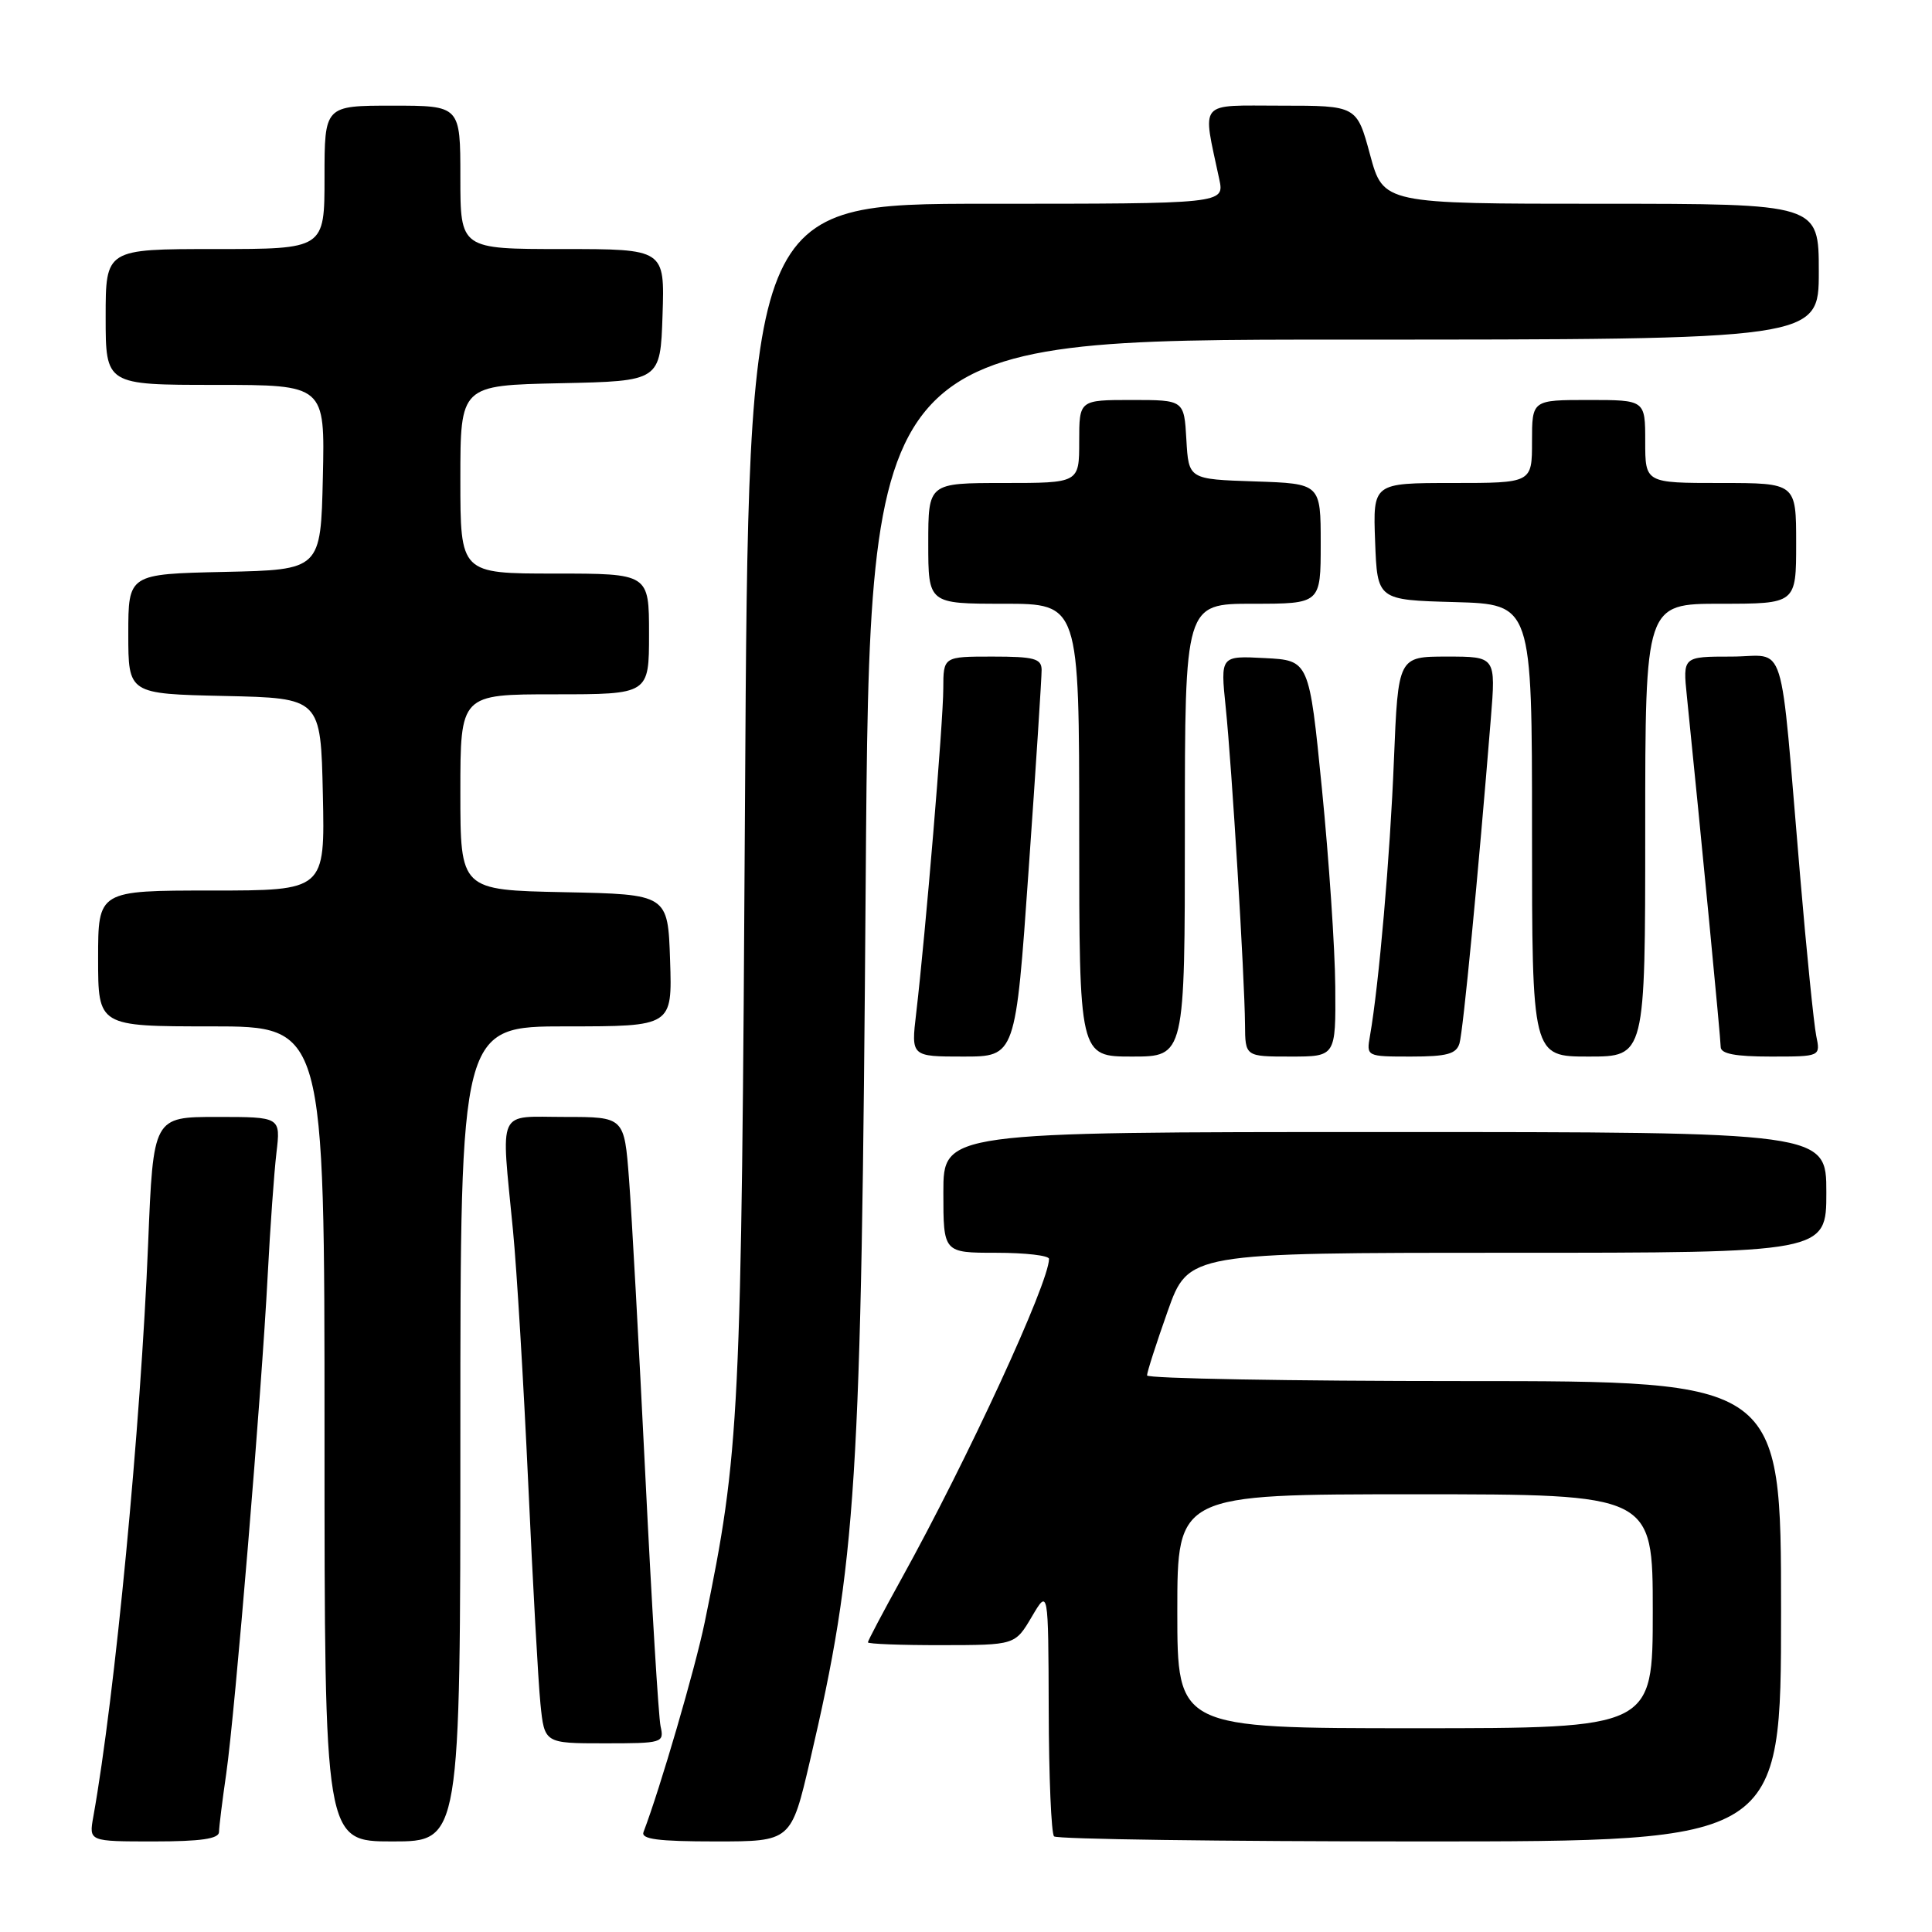 <?xml version="1.0" encoding="UTF-8" standalone="no"?>
<!DOCTYPE svg PUBLIC "-//W3C//DTD SVG 1.1//EN" "http://www.w3.org/Graphics/SVG/1.1/DTD/svg11.dtd" >
<svg xmlns="http://www.w3.org/2000/svg" xmlns:xlink="http://www.w3.org/1999/xlink" version="1.1" viewBox="0 0 256 256">
 <g >
 <path fill="currentColor"
d=" M 29.02 242.75 C 29.03 242.06 29.46 238.57 29.98 235.00 C 31.14 226.93 34.67 184.48 35.47 169.00 C 35.80 162.68 36.32 155.36 36.63 152.75 C 37.19 148.00 37.19 148.00 28.75 148.00 C 20.31 148.00 20.31 148.00 19.63 164.75 C 18.64 189.11 15.24 224.67 12.36 240.75 C 11.78 244.00 11.78 244.00 20.39 244.00 C 26.60 244.00 29.01 243.65 29.02 242.75 Z  M 61.00 190.00 C 61.00 136.00 61.00 136.00 75.04 136.00 C 89.08 136.00 89.08 136.00 88.79 127.25 C 88.50 118.50 88.50 118.50 74.75 118.22 C 61.00 117.94 61.00 117.94 61.00 104.97 C 61.00 92.00 61.00 92.00 73.50 92.00 C 86.00 92.00 86.00 92.00 86.00 84.00 C 86.00 76.00 86.00 76.00 73.50 76.00 C 61.00 76.00 61.00 76.00 61.00 63.53 C 61.00 51.06 61.00 51.06 74.25 50.78 C 87.50 50.50 87.50 50.50 87.79 41.75 C 88.08 33.00 88.08 33.00 74.54 33.00 C 61.00 33.00 61.00 33.00 61.00 23.50 C 61.00 14.00 61.00 14.00 52.00 14.00 C 43.00 14.00 43.00 14.00 43.00 23.50 C 43.00 33.00 43.00 33.00 28.50 33.00 C 14.00 33.00 14.00 33.00 14.00 42.00 C 14.00 51.00 14.00 51.00 28.53 51.00 C 43.06 51.00 43.06 51.00 42.78 63.25 C 42.50 75.50 42.50 75.50 29.75 75.78 C 17.00 76.06 17.00 76.06 17.00 84.00 C 17.00 91.94 17.00 91.94 29.75 92.22 C 42.50 92.50 42.50 92.50 42.78 105.25 C 43.06 118.00 43.06 118.00 28.03 118.00 C 13.00 118.00 13.00 118.00 13.00 127.00 C 13.00 136.00 13.00 136.00 28.00 136.00 C 43.00 136.00 43.00 136.00 43.00 190.00 C 43.00 244.00 43.00 244.00 52.00 244.00 C 61.00 244.00 61.00 244.00 61.00 190.00 Z  M 107.34 233.25 C 113.51 206.82 114.13 197.10 114.71 116.75 C 115.24 45.00 115.24 45.00 178.12 45.00 C 241.00 45.00 241.00 45.00 241.00 36.00 C 241.00 27.00 241.00 27.00 212.15 27.00 C 183.30 27.00 183.30 27.00 181.54 20.50 C 179.78 14.00 179.78 14.00 169.76 14.00 C 158.60 14.00 159.31 13.15 161.56 23.75 C 162.25 27.00 162.25 27.00 130.72 27.00 C 99.18 27.00 99.18 27.00 98.72 105.75 C 98.24 188.20 98.04 192.30 93.37 215.00 C 92.11 221.09 87.46 237.03 85.27 242.75 C 84.90 243.70 87.18 244.00 94.81 244.00 C 104.83 244.00 104.83 244.00 107.34 233.25 Z  M 236.00 213.50 C 236.00 183.00 236.00 183.00 194.00 183.00 C 170.90 183.00 152.00 182.66 151.99 182.25 C 151.98 181.84 153.21 178.01 154.72 173.75 C 157.47 166.00 157.47 166.00 199.73 166.00 C 242.00 166.00 242.00 166.00 242.00 158.00 C 242.00 150.00 242.00 150.00 183.50 150.00 C 125.00 150.00 125.00 150.00 125.00 158.00 C 125.00 166.00 125.00 166.00 132.00 166.00 C 135.85 166.00 139.00 166.36 139.00 166.81 C 139.00 169.97 128.22 193.35 119.45 209.19 C 117.00 213.62 115.00 217.41 115.00 217.62 C 115.00 217.83 119.39 218.00 124.75 217.99 C 134.50 217.98 134.50 217.98 136.71 214.24 C 138.91 210.50 138.91 210.50 138.96 226.58 C 138.98 235.43 139.30 242.97 139.67 243.33 C 140.03 243.70 161.86 244.00 188.17 244.00 C 236.00 244.00 236.00 244.00 236.00 213.50 Z  M 87.53 228.75 C 87.26 227.51 86.35 212.55 85.51 195.50 C 84.67 178.45 83.70 160.79 83.35 156.25 C 82.72 148.00 82.72 148.00 74.86 148.00 C 65.74 148.00 66.39 146.59 67.97 163.00 C 68.48 168.22 69.38 183.30 69.99 196.50 C 70.59 209.70 71.32 222.86 71.61 225.75 C 72.14 231.00 72.14 231.00 80.09 231.00 C 87.81 231.00 88.02 230.94 87.53 228.75 Z  M 136.30 115.25 C 137.26 101.64 138.03 89.71 138.02 88.75 C 138.00 87.26 137.02 87.00 131.50 87.00 C 125.00 87.00 125.00 87.00 124.99 91.25 C 124.99 95.57 122.63 123.79 121.40 134.25 C 120.72 140.00 120.72 140.00 127.65 140.00 C 134.57 140.00 134.57 140.00 136.30 115.25 Z  M 157.00 110.00 C 157.00 80.00 157.00 80.00 166.00 80.00 C 175.00 80.00 175.00 80.00 175.00 72.04 C 175.00 64.08 175.00 64.08 166.25 63.79 C 157.50 63.50 157.50 63.50 157.20 58.25 C 156.90 53.00 156.90 53.00 149.95 53.00 C 143.00 53.00 143.00 53.00 143.00 58.50 C 143.00 64.00 143.00 64.00 133.00 64.00 C 123.00 64.00 123.00 64.00 123.00 72.00 C 123.00 80.00 123.00 80.00 133.00 80.00 C 143.00 80.00 143.00 80.00 143.00 110.00 C 143.00 140.00 143.00 140.00 150.00 140.00 C 157.00 140.00 157.00 140.00 157.00 110.00 Z  M 176.93 130.75 C 176.89 125.66 176.09 113.85 175.16 104.50 C 173.47 87.50 173.47 87.50 167.59 87.20 C 161.71 86.89 161.71 86.89 162.41 93.70 C 163.23 101.59 164.92 129.52 164.97 135.75 C 165.00 140.00 165.00 140.00 171.00 140.00 C 177.00 140.00 177.00 140.00 176.93 130.75 Z  M 193.39 138.25 C 193.87 136.65 195.87 115.94 197.54 95.25 C 198.21 87.00 198.21 87.00 191.73 87.00 C 185.26 87.00 185.26 87.00 184.70 100.75 C 184.20 113.38 182.71 130.53 181.53 137.25 C 181.05 139.99 181.06 140.00 186.96 140.00 C 191.72 140.00 192.97 139.66 193.39 138.25 Z  M 218.00 110.00 C 218.00 80.00 218.00 80.00 228.00 80.00 C 238.00 80.00 238.00 80.00 238.00 72.00 C 238.00 64.00 238.00 64.00 228.00 64.00 C 218.00 64.00 218.00 64.00 218.00 58.50 C 218.00 53.00 218.00 53.00 210.50 53.00 C 203.00 53.00 203.00 53.00 203.00 58.50 C 203.00 64.00 203.00 64.00 192.46 64.00 C 181.92 64.00 181.92 64.00 182.21 71.75 C 182.50 79.50 182.50 79.50 192.75 79.78 C 203.00 80.07 203.00 80.07 203.00 110.03 C 203.00 140.00 203.00 140.00 210.50 140.00 C 218.00 140.00 218.00 140.00 218.00 110.00 Z  M 240.66 137.25 C 240.35 135.74 239.38 126.17 238.52 116.00 C 235.75 83.50 236.85 87.00 229.42 87.00 C 222.98 87.00 222.98 87.00 223.52 92.25 C 225.39 110.57 228.00 137.64 228.00 138.72 C 228.00 139.63 229.91 140.00 234.62 140.00 C 241.23 140.00 241.23 140.00 240.66 137.25 Z  M 156.00 213.50 C 156.00 198.00 156.00 198.00 187.50 198.00 C 219.00 198.00 219.00 198.00 219.00 213.50 C 219.00 229.00 219.00 229.00 187.50 229.00 C 156.00 229.00 156.00 229.00 156.00 213.50 Z "/>
</g>
</svg>